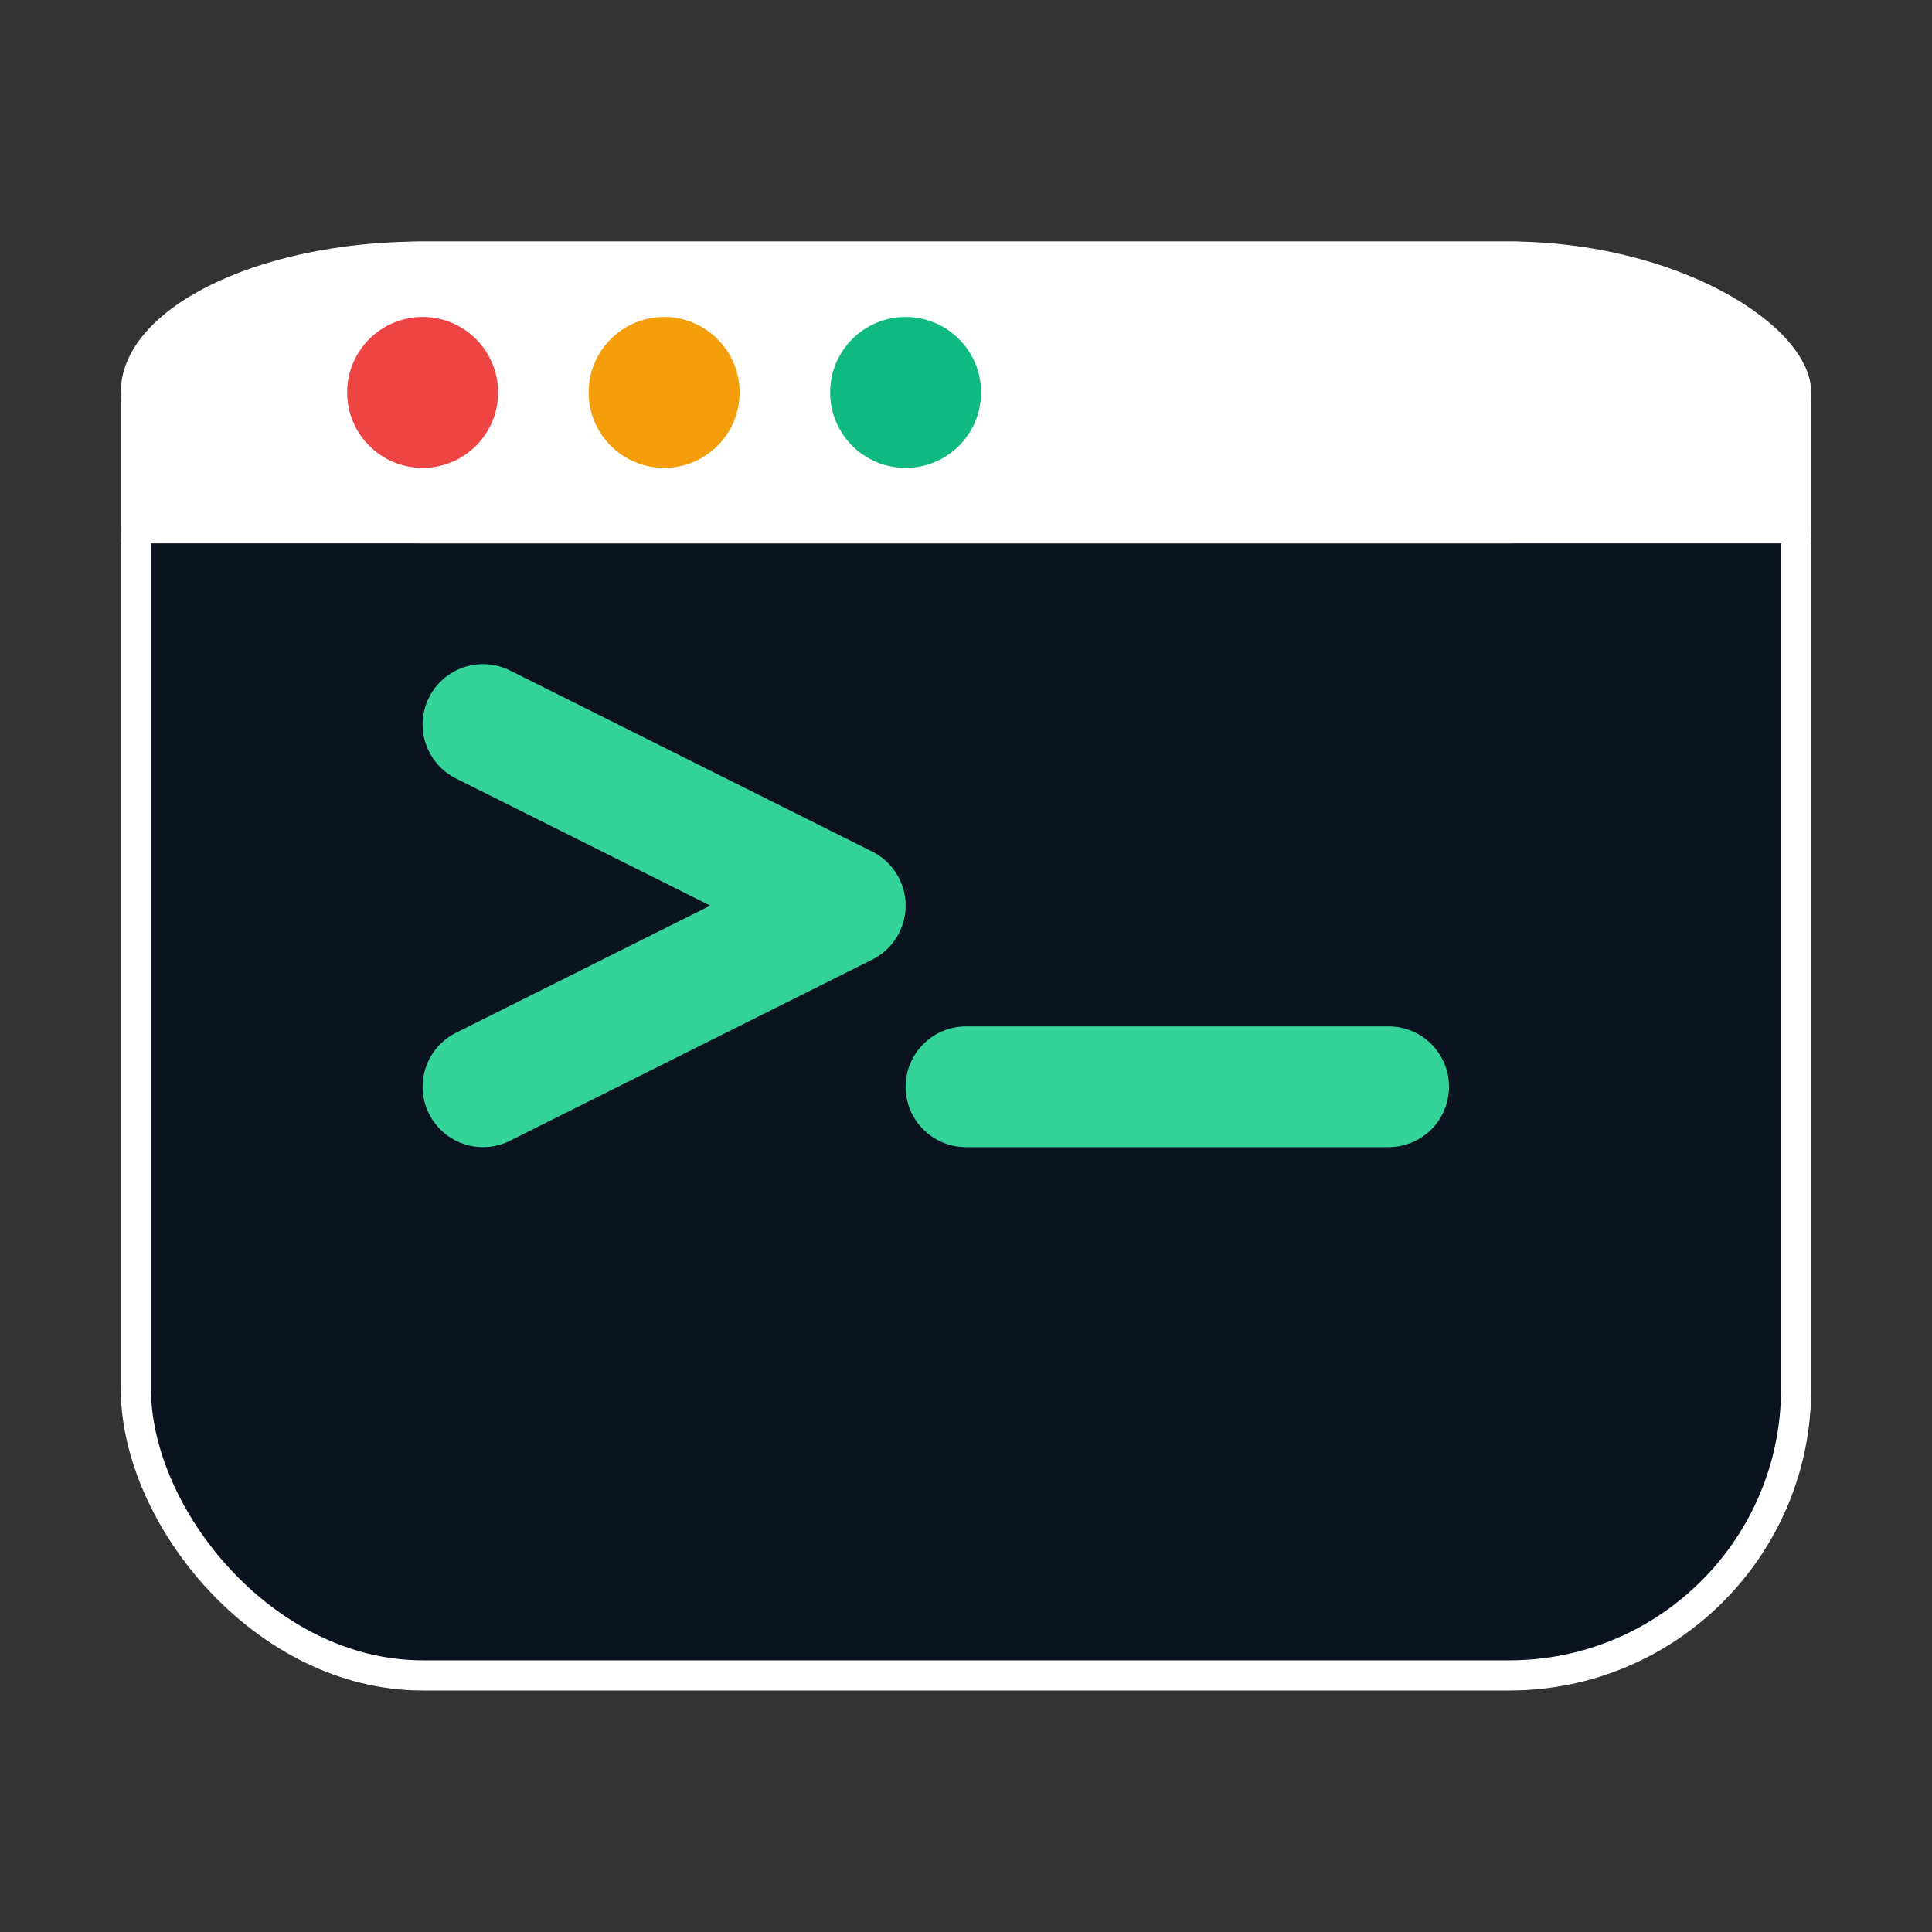 <svg width="64" height="64" viewBox="0 0 64 64" xmlns="http://www.w3.org/2000/svg" fill="none">
  <rect x="0" y="0" width="64" height="64" fill="#333333" stroke="none"/>
  <!-- window body -->
  <rect x="4" y="8" width="56" height="48" rx="10" fill="#0B1220"></rect>
  <!-- title bar -->
  <rect x="4" y="8" width="56" height="10" rx="10" fill="#FFFFFF0F"></rect>
  <rect x="4" y="13" width="56" height="5" fill="#FFFFFF0F"></rect>
  <!-- traffic lights -->
  <circle cx="14" cy="13" r="2.5" fill="#EF4444"></circle>
  <circle cx="22" cy="13" r="2.5" fill="#F59E0B"></circle>
  <circle cx="30" cy="13" r="2.5" fill="#10B981"></circle>
  <!-- prompt: > _ -->
  <path d="M16 36 L28 30 L16 24" stroke="#34D399" stroke-width="4" stroke-linecap="round" stroke-linejoin="round"></path>
  <line x1="32" y1="36" x2="46" y2="36" stroke="#34D399" stroke-width="4" stroke-linecap="round"></line>
  <!-- subtle border glow -->
  <rect x="4.5" y="8.5" width="55" height="47" rx="9.5" stroke="#FFFFFF1A"></rect>
</svg>
